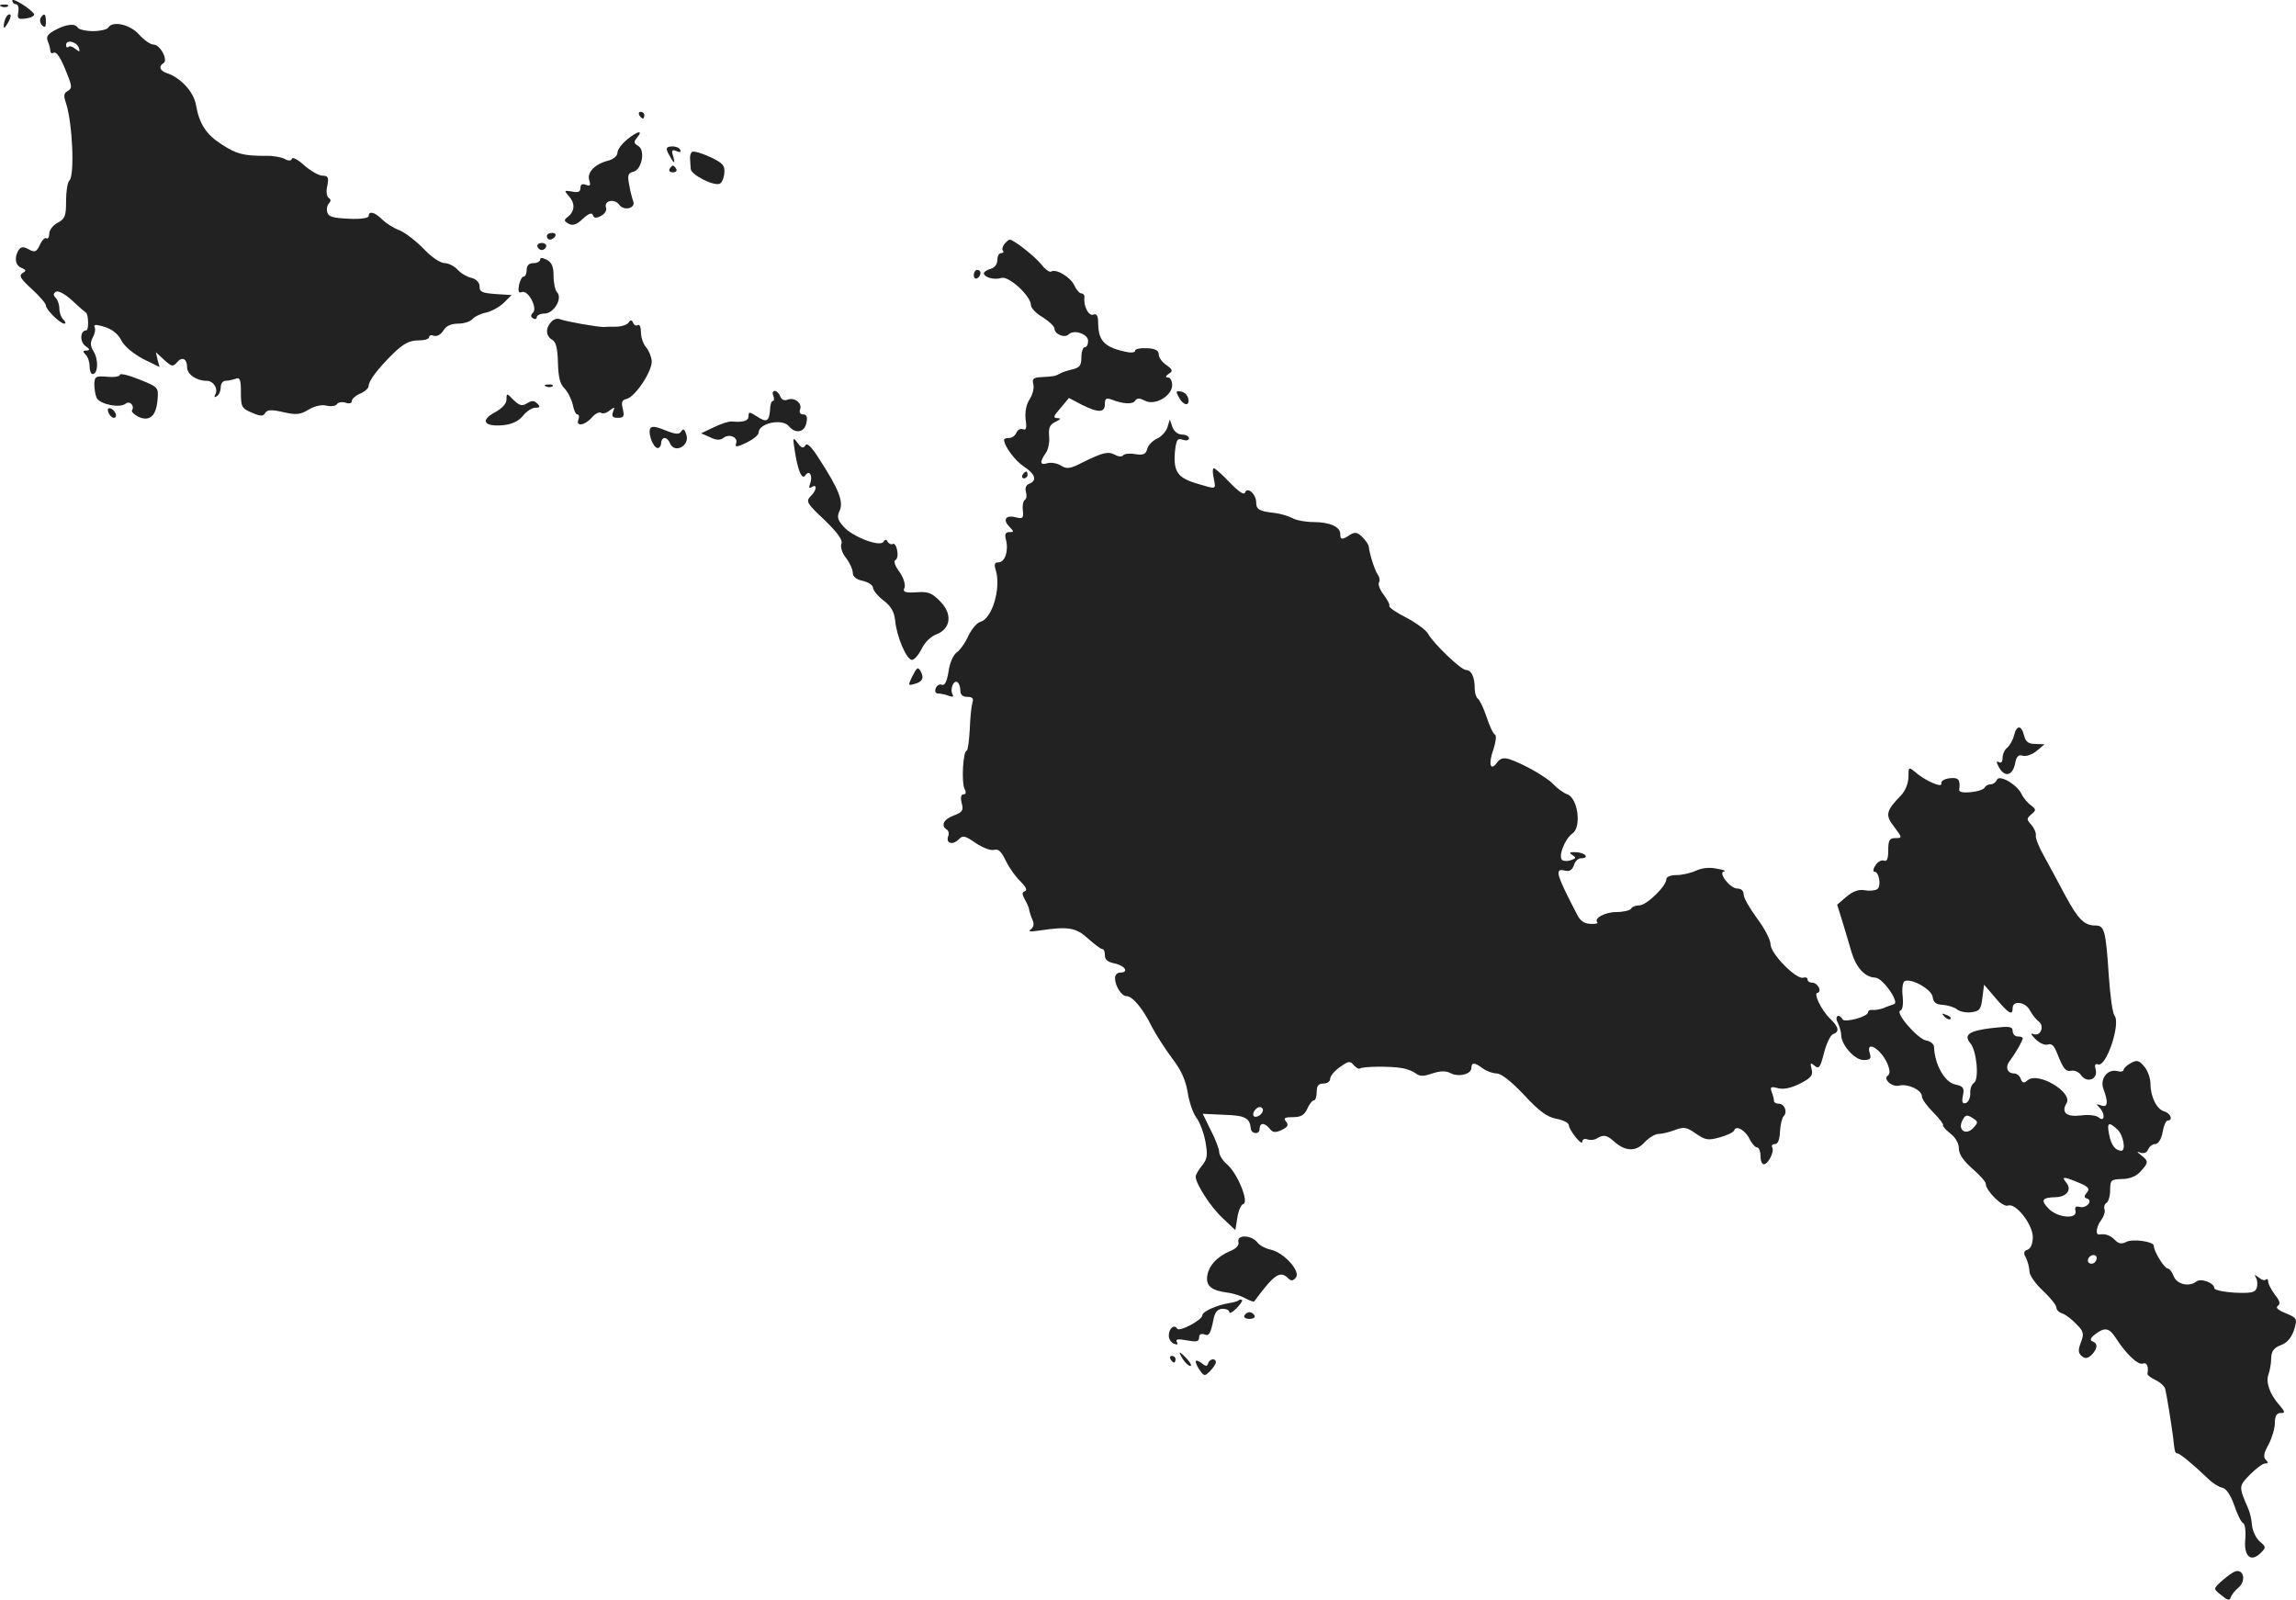 <?xml version="1.0" standalone="no"?>
<!DOCTYPE svg PUBLIC "-//W3C//DTD SVG 20010904//EN"
 "http://www.w3.org/TR/2001/REC-SVG-20010904/DTD/svg10.dtd">
<svg version="1.0" xmlns="http://www.w3.org/2000/svg"
 width="682.94pt" height="475.77pt" viewBox="0 0 682.94 475.77"
 preserveAspectRatio="xMidYMid meet">
<g transform="translate(-682.345,1193.264) scale(0.1,-0.1)"
fill="#222222" stroke="none">
<path d="M6860 11931 c0 -6 5 -11 11 -11 6 0 9 -10 7 -23 -4 -20 -1 -23 24
-19 15 2 25 8 23 13 -11 16 -65 50 -65 40z"/>
<path d="M6828 11913 c7 -3 16 -2 19 1 4 3 -2 6 -13 5 -11 0 -14 -3 -6 -6z"/>
<path d="M6837 11870 c-3 -11 -3 -20 -1 -20 2 0 8 9 14 20 6 11 7 20 2 20 -6
0 -12 -9 -15 -20z"/>
<path d="M6944 11879 c-3 -6 -1 -16 5 -22 8 -8 11 -5 11 11 0 24 -5 28 -16 11z"/>
<path d="M6987 11843 c-20 -11 -27 -19 -22 -31 4 -10 8 -22 8 -29 0 -7 4 -10
8 -8 10 7 23 -13 42 -62 15 -37 15 -43 2 -51 -12 -6 -13 -14 -5 -37 19 -58 26
-213 10 -229 -6 -6 -10 -33 -10 -61 0 -45 -3 -53 -25 -65 -14 -7 -25 -22 -25
-32 0 -11 -4 -17 -9 -14 -4 3 -13 -6 -19 -20 -10 -21 -15 -23 -33 -13 -17 9
-23 8 -30 -2 -14 -22 -10 -46 8 -53 15 -6 15 -9 3 -16 -11 -7 -5 -17 28 -47
23 -21 42 -43 42 -49 0 -12 42 -54 55 -54 5 0 4 5 -3 12 -7 7 -12 21 -12 33 0
12 -5 26 -11 32 -8 8 -7 13 1 18 7 4 27 -7 48 -26 20 -19 39 -35 41 -36 8 -5
9 -53 1 -53 -18 0 -20 -33 -3 -46 14 -10 15 -13 4 -14 -12 0 -12 -3 -3 -12 7
-7 12 -22 12 -35 0 -13 4 -23 9 -23 16 0 18 43 3 67 -10 16 -11 27 -2 43 6 11
8 24 5 29 -3 5 1 8 7 7 38 -7 60 -21 73 -47 9 -17 36 -39 64 -54 l49 -24 -6
22 -5 22 25 -23 c22 -20 26 -21 38 -7 15 18 30 11 30 -15 0 -21 28 -40 58 -40
21 0 36 -25 25 -42 -3 -7 -1 -8 5 -4 7 4 12 16 12 27 0 10 6 19 14 19 8 0 21
3 30 6 13 5 16 -2 16 -40 0 -43 2 -48 33 -61 26 -11 33 -11 39 -1 6 10 18 11
53 3 39 -9 51 -8 76 7 18 11 40 16 54 12 13 -3 27 -1 30 4 4 6 15 8 26 5 11
-4 19 -2 19 5 0 6 11 16 25 22 14 6 25 16 25 23 0 15 28 52 74 97 30 29 48 38
73 38 18 0 33 4 33 10 0 5 6 7 14 4 9 -3 20 3 28 15 8 14 23 21 44 21 17 0 37
6 43 14 6 7 25 16 41 19 16 4 40 17 52 29 l23 23 -47 3 c-40 3 -48 6 -48 22 0
12 -9 22 -24 26 -14 3 -32 14 -42 25 -9 10 -27 19 -38 19 -13 0 -39 18 -61 41
-22 23 -54 48 -72 56 -19 7 -42 22 -53 33 -22 22 -40 26 -40 10 0 -6 -24 -10
-59 -8 -47 2 -61 6 -64 19 -3 10 0 22 5 27 6 6 6 12 -1 16 -6 4 -8 20 -4 36 5
25 2 30 -14 30 -11 0 -35 14 -54 30 -18 17 -35 26 -37 21 -2 -7 -10 -8 -22 -1
-10 5 -35 10 -57 9 -64 0 -86 5 -130 34 -46 29 -67 61 -77 119 -7 38 -46 80
-86 93 -21 7 -26 20 -10 30 14 9 -10 55 -30 55 -9 0 -29 14 -43 30 -27 30 -79
42 -92 20 -3 -5 -24 -10 -45 -10 -21 0 -42 5 -45 10 -8 14 -34 11 -68 -7z m71
-53 c4 -12 3 -13 -10 -3 -8 7 -18 10 -21 6 -4 -3 -7 -1 -7 6 0 17 32 10 38 -9z"/>
<path d="M8725 11590 c3 -5 8 -10 11 -10 2 0 4 5 4 10 0 6 -5 10 -11 10 -5 0
-7 -4 -4 -10z"/>
<path d="M8688 11517 c-16 -13 -28 -30 -28 -39 0 -9 -12 -19 -27 -23 -40 -10
-64 -35 -57 -58 5 -16 3 -19 -10 -14 -11 4 -16 1 -16 -9 0 -12 -7 -15 -25 -11
-24 4 -24 3 -10 -13 19 -21 19 -44 -1 -61 -14 -11 -14 -13 1 -22 12 -6 24 -3
42 15 18 16 27 19 30 11 3 -10 10 -10 25 -2 11 6 17 17 14 24 -7 21 25 28 39
9 14 -20 50 -11 42 10 -3 8 -9 30 -12 49 -6 29 -3 35 13 39 25 7 36 65 13 77
-13 8 -13 12 -2 25 19 23 0 19 -31 -7z"/>
<path d="M8812 11475 c16 -30 21 -33 14 -8 -6 19 -4 22 10 16 11 -4 15 -3 10
5 -3 6 -15 10 -25 9 -16 -1 -18 -5 -9 -22z"/>
<path d="M8882 11481 c-4 -3 -7 -13 -6 -21 0 -8 2 -22 2 -30 2 -18 68 -51 86
-44 6 2 13 17 14 32 2 23 -5 30 -43 48 -24 11 -48 18 -53 15z"/>
<path d="M8815 11430 c-3 -5 1 -10 10 -10 9 0 13 5 10 10 -3 6 -8 10 -10 10
-2 0 -7 -4 -10 -10z"/>
<path d="M8450 11230 c0 -5 4 -10 9 -10 6 0 13 5 16 10 3 6 -1 10 -9 10 -9 0
-16 -4 -16 -10z"/>
<path d="M9811 11207 c-6 -8 -8 -17 -4 -20 3 -4 1 -7 -5 -7 -7 0 -12 -9 -12
-21 0 -12 -8 -23 -20 -26 -11 -3 -20 -9 -20 -13 0 -12 31 -21 52 -14 22 7 88
-54 88 -81 0 -9 16 -25 35 -36 19 -12 35 -27 35 -34 0 -16 30 -29 42 -17 16
16 58 1 58 -19 0 -11 -4 -19 -10 -19 -5 0 -10 -13 -10 -30 0 -24 -5 -31 -27
-36 -16 -4 -32 -9 -38 -13 -12 -7 -18 -8 -54 -10 -24 -1 -28 -5 -24 -21 3 -11
-2 -31 -11 -45 -10 -15 -14 -37 -12 -59 4 -26 2 -34 -8 -30 -7 3 -16 -2 -19
-10 -4 -9 -13 -16 -22 -16 -8 0 -15 -2 -15 -5 0 -19 33 -63 59 -80 34 -22 40
-42 16 -51 -10 -4 -13 -13 -10 -24 3 -10 2 -21 -3 -24 -5 -3 -8 -17 -6 -32 2
-23 0 -25 -21 -20 -30 8 -40 -7 -19 -28 14 -15 14 -16 0 -16 -12 0 -15 -6 -10
-24 8 -33 -4 -66 -23 -66 -11 0 -13 -6 -8 -22 17 -53 -10 -146 -46 -155 -10
-3 -25 -21 -35 -41 -9 -21 -25 -43 -35 -50 -10 -7 -21 -32 -24 -56 -5 -30 -11
-43 -20 -40 -7 3 -15 -2 -18 -10 -4 -10 -1 -16 7 -16 8 0 22 -3 32 -7 11 -4
15 -3 11 4 -9 15 3 44 14 37 5 -3 9 -14 9 -25 0 -13 7 -19 21 -19 15 0 19 -5
15 -17 -3 -10 -7 -46 -8 -80 -2 -35 -6 -63 -9 -63 -11 0 -16 -93 -7 -112 6
-12 5 -18 -3 -18 -7 0 -9 -9 -5 -26 6 -22 2 -27 -24 -37 -30 -11 -39 -30 -20
-42 5 -3 7 -12 4 -19 -8 -21 12 -28 30 -11 13 14 19 13 52 -10 21 -14 45 -23
54 -20 13 4 22 -5 35 -32 10 -21 30 -49 44 -62 16 -16 21 -26 13 -29 -9 -3 -9
-8 0 -25 7 -12 13 -26 13 -32 1 -5 5 -18 10 -29 5 -12 3 -21 -6 -28 -9 -6 -1
-7 26 -3 86 13 109 9 145 -24 19 -17 38 -31 42 -31 5 0 8 -8 8 -19 0 -13 9
-20 30 -24 31 -7 42 -27 15 -27 -8 0 -15 -7 -15 -16 0 -23 19 -54 34 -54 18 0
49 -37 75 -90 13 -25 40 -67 61 -95 27 -35 40 -65 46 -100 4 -27 15 -61 25
-75 11 -14 23 -46 28 -73 7 -40 6 -51 -10 -71 -11 -13 -19 -28 -19 -33 0 -21
45 -91 80 -123 l38 -36 6 37 c3 21 11 39 18 41 17 6 -18 91 -48 117 -13 11
-24 28 -24 37 0 9 -11 38 -25 65 l-24 49 64 -3 c62 -2 76 -9 79 -41 2 -17 26
-18 26 -2 0 20 14 21 30 2 9 -12 17 -13 36 -4 18 9 21 14 13 25 -9 10 -5 13
20 13 24 0 34 6 43 25 6 14 15 25 20 25 4 0 8 11 8 25 0 18 5 25 20 25 11 0
20 6 20 14 0 8 13 24 29 35 25 18 30 19 41 6 7 -8 15 -13 19 -10 10 6 90 7
124 1 15 -2 34 -10 42 -16 11 -9 23 -9 49 0 24 8 41 8 54 1 24 -13 62 -3 62
15 0 18 10 17 34 -1 11 -8 30 -15 41 -15 14 0 44 -24 82 -64 45 -49 69 -66 97
-71 20 -4 36 -12 36 -19 1 -15 40 -64 40 -49 0 7 7 10 15 7 8 -3 20 -2 27 2
20 13 31 11 51 -7 34 -31 66 -33 92 -4 13 14 32 25 41 25 10 0 32 5 50 12 27
10 35 8 62 -11 28 -19 36 -21 71 -11 22 6 41 15 43 21 5 16 34 0 46 -27 7 -13
16 -24 22 -24 5 0 10 -11 10 -25 0 -14 4 -25 10 -25 13 0 32 38 25 50 -3 6 0
10 8 10 9 0 14 13 15 37 1 20 6 41 11 46 12 12 3 37 -15 37 -8 0 -14 4 -14 9
0 5 -3 17 -7 27 -5 14 -2 16 20 10 17 -4 39 1 65 14 33 17 39 25 34 43 -5 19
-3 20 9 10 13 -11 17 -5 28 38 7 28 19 53 27 56 20 7 17 21 -9 46 -26 25 -51
77 -37 77 5 0 7 7 4 15 -4 8 -12 15 -20 15 -8 0 -14 4 -14 10 0 5 -6 7 -12 5
-20 -8 -98 71 -98 99 0 13 -18 48 -40 77 -22 30 -40 61 -40 71 0 11 -7 18 -19
18 -22 0 -59 49 -39 51 7 1 -3 5 -22 8 -22 5 -45 2 -62 -6 -15 -7 -41 -13 -58
-13 -17 0 -30 -5 -30 -12 0 -21 -59 -78 -80 -78 -10 0 -22 -4 -25 -10 -3 -5
-23 -10 -44 -10 -34 0 -68 -19 -56 -31 2 -3 -7 -5 -21 -4 -17 0 -30 9 -38 25
-64 122 -70 142 -37 133 13 -3 21 2 26 16 3 12 13 21 21 21 26 0 14 16 -13 18
-21 1 -24 -1 -13 -8 12 -8 12 -10 -2 -15 -10 -4 -21 -4 -27 -1 -14 9 6 63 30
80 27 19 16 104 -15 116 -12 4 -29 17 -40 28 -19 22 -93 64 -134 77 -17 5 -27
2 -36 -11 -20 -27 -26 -3 -10 41 7 22 9 41 4 43 -5 2 -16 25 -25 53 -9 27 -21
51 -26 54 -5 4 -9 17 -9 30 0 34 -10 55 -26 55 -15 0 -97 79 -113 108 -6 11
-35 32 -65 48 -30 15 -53 31 -50 35 2 4 -6 18 -17 33 -11 14 -17 31 -14 36 4
6 2 16 -3 23 -9 12 -25 62 -27 83 0 6 -9 19 -19 29 -15 15 -22 16 -37 7 -24
-16 -29 -15 -29 3 0 21 -32 35 -80 35 -23 0 -51 5 -63 12 -12 6 -35 13 -52 15
-45 5 -55 10 -55 31 0 25 -26 48 -33 30 -3 -9 -19 2 -46 30 -22 23 -43 42 -47
42 -4 0 -4 -14 0 -31 6 -33 9 -32 -49 -15 -58 17 -71 35 -67 92 4 39 7 44 23
39 11 -4 19 -2 19 4 0 6 -9 11 -20 11 -12 0 -24 9 -29 22 l-8 23 -7 -23 c-4
-13 -18 -28 -31 -34 -13 -6 -26 -19 -29 -30 -4 -16 -11 -20 -36 -16 -17 3 -33
1 -36 -4 -3 -4 -14 -4 -24 2 -21 11 -36 7 -97 -23 -37 -19 -46 -20 -64 -9 -11
7 -29 10 -40 7 -22 -7 -24 3 -5 30 8 11 12 34 10 51 -2 24 2 34 19 42 16 8 18
11 5 11 -13 1 -11 6 10 30 l25 30 38 -20 c50 -25 69 -24 69 2 0 16 4 19 18 14
35 -14 65 -16 72 -4 6 8 13 8 29 0 29 -16 81 14 81 46 0 13 -6 23 -12 23 -9 0
-8 4 2 11 13 8 12 12 -7 26 -13 8 -23 23 -23 32 0 11 -10 17 -35 18 -19 1 -35
-2 -35 -7 0 -5 -9 -7 -21 -5 -68 13 -88 32 -89 84 0 24 -4 32 -14 28 -14 -6
-30 25 -27 51 1 6 -3 12 -9 12 -6 0 -15 11 -21 24 -12 25 -54 50 -69 41 -5 -3
-18 7 -30 22 -18 23 -82 73 -93 73 -3 0 -10 -6 -16 -13z m769 -2576 c0 -12
-20 -25 -27 -18 -7 7 6 27 18 27 5 0 9 -4 9 -9z"/>
<path d="M8422 11199 c2 -6 8 -10 13 -10 5 0 11 4 13 10 2 6 -4 11 -13 11 -9
0 -15 -5 -13 -11z"/>
<path d="M8430 11160 c0 -5 -9 -10 -20 -10 -13 0 -20 -7 -20 -20 0 -11 -4 -20
-9 -20 -5 0 -11 -12 -14 -26 -3 -18 -1 -24 9 -20 18 7 47 -47 33 -61 -8 -8 -7
-13 0 -17 6 -4 11 -2 11 3 0 6 11 11 23 11 28 0 55 46 37 64 -5 5 -10 27 -10
48 0 27 -5 40 -20 48 -14 7 -20 7 -20 0z"/>
<path d="M9720 11114 c0 -8 5 -12 10 -9 6 3 10 10 10 16 0 5 -4 9 -10 9 -5 0
-10 -7 -10 -16z"/>
<path d="M8463 10975 c-18 -19 -16 -42 3 -53 11 -6 16 -25 17 -67 1 -43 6 -64
19 -77 10 -10 21 -32 25 -48 3 -17 9 -30 14 -30 5 0 6 -7 3 -15 -9 -22 19 -18
39 5 10 12 22 18 28 15 5 -4 17 -1 26 7 15 11 16 11 10 -4 -5 -14 -1 -18 14
-18 18 0 20 4 15 26 -5 20 -3 27 11 30 27 7 77 84 75 113 -1 13 -9 32 -17 41
-8 9 -15 29 -15 44 0 15 -4 25 -9 22 -5 -4 -12 0 -14 6 -4 10 -8 10 -14 1 -4
-6 -19 -11 -33 -12 -14 0 -32 0 -40 -1 -20 0 -111 16 -130 23 -8 4 -21 0 -27
-8z"/>
<path d="M7180 10818 c0 -5 -17 -8 -37 -6 -35 3 -38 1 -39 -22 0 -14 3 -32 7
-41 10 -19 69 -31 86 -17 12 10 28 -6 19 -20 -2 -4 6 -12 19 -19 33 -15 53 2
57 50 3 38 3 38 -54 61 -32 13 -58 19 -58 14z"/>
<path d="M8448 10783 c7 -3 16 -2 19 1 4 3 -2 6 -13 5 -11 0 -14 -3 -6 -6z"/>
<path d="M9124 10755 c3 -8 2 -15 -2 -15 -4 0 -8 -12 -8 -26 -3 -35 -10 -39
-39 -20 -22 14 -25 15 -25 1 0 -14 -15 -19 -50 -16 -9 1 -32 -7 -53 -17 l-38
-18 27 -12 c18 -9 30 -9 39 -2 17 14 45 2 38 -16 -4 -12 1 -12 31 2 20 10 36
23 36 30 0 28 70 43 90 19 20 -24 47 -18 52 10 4 17 1 25 -9 25 -9 0 -13 6
-10 14 8 19 -16 38 -37 30 -10 -4 -18 0 -22 10 -3 9 -11 16 -16 16 -6 0 -8 -7
-4 -15z"/>
<path d="M10330 10751 c13 -25 33 -28 28 -4 -2 10 -11 19 -21 21 -16 3 -17 1
-7 -17z"/>
<path d="M8330 10744 c0 -12 -13 -26 -35 -38 -44 -24 -32 -43 25 -38 27 3 46
12 59 28 10 13 27 24 37 24 14 0 15 3 6 12 -10 10 -17 10 -31 1 -15 -9 -22 -7
-40 10 -20 21 -21 21 -21 1z"/>
<path d="M7146 10706 c3 -9 11 -16 16 -16 13 0 5 23 -10 28 -7 2 -10 -2 -6
-12z"/>
<path d="M8757 10657 c-6 -16 10 -57 23 -57 5 0 10 7 10 15 0 8 5 15 10 15 6
0 13 -7 16 -15 13 -33 60 -9 49 25 -5 16 -9 19 -15 10 -6 -10 -16 -10 -48 3
-30 12 -41 13 -45 4z"/>
<path d="M9187 10595 c9 -61 22 -92 32 -76 12 18 23 -2 14 -25 -4 -12 -3 -15
5 -10 17 11 15 -10 -4 -28 -14 -15 -10 -21 42 -70 40 -39 55 -60 50 -71 -3
-10 2 -27 14 -42 11 -14 20 -34 20 -44 0 -11 10 -20 30 -24 17 -4 30 -13 30
-20 0 -7 14 -25 31 -38 23 -17 32 -34 35 -59 4 -48 34 -118 50 -118 7 0 20 15
29 33 9 19 27 37 44 43 43 17 48 61 11 98 -24 25 -36 30 -71 27 -35 -2 -41 1
-35 14 3 10 -3 30 -16 48 -13 17 -17 32 -11 34 5 2 8 15 5 28 -2 14 -8 22 -12
20 -5 -3 -12 0 -16 6 -4 8 -8 8 -13 0 -10 -16 -92 15 -118 45 -18 20 -21 29
-12 48 12 26 -2 63 -61 154 -23 36 -36 49 -41 40 -6 -10 -12 -8 -23 7 -14 19
-15 17 -9 -20z"/>
<path d="M9865 10520 c-3 -5 -1 -10 4 -10 6 0 11 5 11 10 0 6 -2 10 -4 10 -3
0 -8 -4 -11 -10z"/>
<path d="M9538 9923 c-14 -29 -14 -30 4 -25 25 6 31 18 20 38 -8 14 -11 12
-24 -13z"/>
<path d="M12814 9745 c-3 -13 -12 -29 -20 -36 -8 -6 -14 -20 -14 -31 0 -11 -4
-16 -11 -12 -8 4 -8 0 0 -15 17 -31 40 -26 48 9 4 23 10 29 23 25 9 -3 28 3
41 14 l24 20 -27 1 c-21 0 -29 6 -34 25 -8 32 -22 32 -30 0z"/>
<path d="M12500 9622 c0 -19 -9 -41 -22 -55 -45 -46 -48 -59 -20 -94 24 -32
24 -33 3 -33 -17 0 -21 -6 -21 -36 0 -26 -4 -35 -13 -31 -7 3 -19 -4 -25 -14
-7 -10 -8 -19 -3 -19 14 0 21 -44 8 -52 -7 -4 -23 -6 -37 -3 -17 3 -35 -3 -54
-19 l-28 -24 15 -48 c8 -27 21 -69 28 -94 14 -46 40 -74 70 -75 22 0 74 -74
56 -79 -6 -2 -21 -7 -32 -12 -11 -4 -26 -6 -32 -5 -7 1 -13 -2 -13 -7 0 -13
-69 -32 -76 -21 -11 19 -25 9 -14 -10 5 -11 10 -27 10 -36 0 -30 40 -75 66
-75 21 0 24 4 19 20 -13 41 34 13 53 -32 7 -18 8 -29 1 -34 -16 -10 12 -36 34
-30 25 6 67 -13 67 -32 0 -8 15 -29 34 -48 18 -18 31 -35 29 -38 -2 -2 7 -13
21 -24 16 -12 26 -30 26 -45 0 -17 13 -36 40 -60 22 -19 40 -39 40 -45 0 -21
51 -71 66 -65 23 9 73 -55 74 -93 0 -20 -6 -34 -15 -38 -12 -4 -14 -10 -5 -25
5 -11 10 -29 10 -40 0 -11 18 -37 40 -57 22 -21 40 -43 40 -50 0 -7 8 -15 18
-18 11 -4 29 -18 42 -32 21 -21 23 -28 13 -54 -9 -23 -8 -32 3 -41 10 -8 17
-7 29 4 18 19 19 34 3 40 -9 3 -7 10 7 21 29 22 42 20 62 -11 30 -47 66 -81
80 -76 12 5 18 -8 14 -30 -1 -4 10 -12 24 -19 13 -6 27 -18 29 -27 4 -16 17
-96 23 -141 5 -46 6 -50 13 -50 7 0 45 -31 90 -74 14 -14 33 -26 43 -28 12 -2
25 -21 36 -52 9 -27 21 -51 26 -53 6 -2 9 -23 7 -48 -5 -52 17 -70 46 -41 16
16 16 18 -3 34 -11 9 -21 31 -23 47 -1 17 -6 39 -11 50 -29 67 -29 67 5 102
18 18 38 33 45 33 10 0 10 3 2 11 -8 8 -6 20 8 45 10 19 19 48 19 64 0 21 5
30 17 30 14 0 14 3 -3 23 -29 32 -42 69 -33 92 4 11 8 33 8 48 1 22 8 31 29
39 19 7 31 22 39 45 10 34 10 35 -25 50 -23 9 -31 17 -23 22 8 6 6 14 -9 33
-11 15 -20 32 -20 39 0 7 -3 9 -7 6 -3 -4 -13 -1 -21 6 -13 10 -14 9 -8 -1 4
-7 5 -20 2 -30 -5 -14 -16 -16 -66 -14 -33 2 -60 8 -60 13 0 16 -40 31 -54 20
-21 -17 -58 -8 -67 16 -5 13 -13 23 -18 23 -10 0 -42 53 -41 67 1 13 -63 22
-82 12 -13 -7 -23 -6 -34 6 -14 14 -29 19 -46 16 -13 -2 -9 24 6 44 8 11 12
25 9 31 -2 7 0 15 6 19 6 3 11 21 11 38 0 30 3 32 35 33 22 0 43 8 55 22 24
26 25 31 3 48 -15 12 -15 13 -2 8 10 -3 19 1 22 10 4 9 13 16 21 16 9 0 18 14
22 35 3 19 10 35 15 35 17 0 9 22 -10 27 -22 6 -41 43 -41 82 0 16 -8 39 -18
51 -16 19 -22 21 -40 11 -12 -6 -22 -16 -22 -20 0 -5 -8 -7 -19 -4 -29 7 -52
-23 -41 -53 15 -40 13 -57 -7 -49 -15 5 -16 4 -5 -6 18 -19 16 -45 -2 -30 -8
7 -31 9 -54 6 -42 -5 -58 9 -42 36 21 32 -84 95 -115 69 -12 -10 -16 -9 -21 4
-3 9 -12 16 -19 16 -22 0 -28 20 -13 38 15 20 38 59 38 67 0 3 -7 5 -15 5 -8
0 -15 7 -15 16 0 14 -9 15 -62 9 -67 -8 -85 -20 -64 -45 19 -21 27 -108 11
-118 -7 -4 -12 -18 -11 -31 0 -13 -5 -26 -13 -29 -10 -3 -13 2 -9 22 5 23 1
28 -22 33 -32 6 -62 59 -64 113 -1 8 -11 16 -23 18 -25 4 -94 83 -77 89 7 2 9
20 7 42 -3 21 0 42 5 45 19 11 80 -23 84 -46 2 -17 10 -23 30 -24 15 -1 34 -7
42 -13 8 -7 27 -11 43 -9 24 3 29 8 33 43 l5 39 36 -42 c38 -45 49 -51 49 -27
0 23 38 18 51 -7 7 -13 19 -28 26 -33 19 -14 6 -46 -15 -38 -10 4 -8 -1 6 -15
12 -12 28 -19 37 -16 10 4 18 -3 26 -23 20 -50 26 -58 44 -55 9 2 23 -4 29
-14 18 -24 50 -11 43 17 -4 14 -2 19 7 16 24 -10 68 121 49 145 -6 7 -13 60
-17 118 -9 136 -13 150 -40 150 -33 0 -51 18 -90 90 -19 36 -47 88 -62 115
-16 28 -27 56 -25 63 1 8 -5 22 -14 32 -14 16 -14 18 1 31 14 12 14 14 -1 26
-10 7 -23 22 -29 35 -15 29 -67 58 -73 41 -3 -7 -11 -13 -18 -13 -7 0 -15 -4
-17 -8 -5 -15 -79 -23 -77 -9 4 31 -2 38 -28 35 -16 -2 -27 -8 -25 -16 3 -14
-50 9 -80 36 -17 14 -18 13 -18 -16z m193 -1044 c-22 -24 -48 -6 -32 23 8 16
13 17 29 7 18 -11 18 -14 3 -30z m429 -5 c17 -16 26 -63 11 -63 -18 1 -30 17
-36 48 -7 36 -2 40 25 15z m-115 -158 c29 -12 33 -18 24 -29 -9 -11 -9 -15 0
-18 19 -6 -1 -30 -21 -25 -12 3 -16 0 -13 -12 6 -25 -52 -21 -79 6 -26 26 -21
34 20 35 34 1 49 23 31 44 -15 18 -7 18 38 -1z m53 -223 c0 -13 -12 -22 -22
-16 -10 6 -1 24 13 24 5 0 9 -4 9 -8z"/>
<path d="M12607 8909 c7 -7 15 -10 18 -7 3 3 -2 9 -12 12 -14 6 -15 5 -6 -5z"/>
<path d="M10507 8239 c3 -10 -6 -20 -26 -28 -38 -16 -64 -45 -67 -76 -3 -28
15 -41 61 -47 17 -2 41 -10 53 -17 13 -7 25 -11 26 -9 60 81 77 93 102 68 8
-8 14 -7 22 3 15 18 -35 74 -75 83 -15 3 -34 13 -40 22 -18 22 -61 23 -56 1z"/>
<path d="M10509 8066 c-2 -3 -16 -7 -29 -9 -37 -6 -80 -25 -80 -36 0 -14 -69
-51 -75 -40 -9 14 -25 1 -25 -21 0 -10 7 -21 16 -24 9 -4 13 -2 8 5 -5 9 4 10
30 5 28 -5 36 -4 36 8 0 10 6 13 15 10 15 -6 19 0 29 49 4 18 13 27 26 27 11
0 20 -4 20 -10 0 -5 9 -1 21 11 11 11 19 23 17 25 -3 2 -7 2 -9 0z"/>
<path d="M10525 8020 c-3 -5 3 -10 15 -10 12 0 18 5 15 10 -3 6 -10 10 -15 10
-5 0 -12 -4 -15 -10z"/>
<path d="M10342 7890 c7 -11 17 -20 22 -20 5 0 1 9 -9 20 -10 11 -20 20 -22
20 -2 0 2 -9 9 -20z"/>
<path d="M10305 7890 c3 -5 8 -10 11 -10 2 0 4 5 4 10 0 6 -5 10 -11 10 -5 0
-7 -4 -4 -10z"/>
<path d="M10380 7883 c0 -5 6 -17 13 -27 13 -17 14 -17 30 -1 9 9 17 21 17 26
0 13 -18 11 -23 -3 -3 -10 -7 -10 -20 1 -10 7 -17 9 -17 4z"/>
<path d="M13466 7256 c-11 -6 -28 -20 -39 -30 -20 -19 -20 -19 4 -38 18 -15
24 -17 28 -6 2 7 12 20 23 29 26 23 12 62 -16 45z"/>
</g>
</svg>
